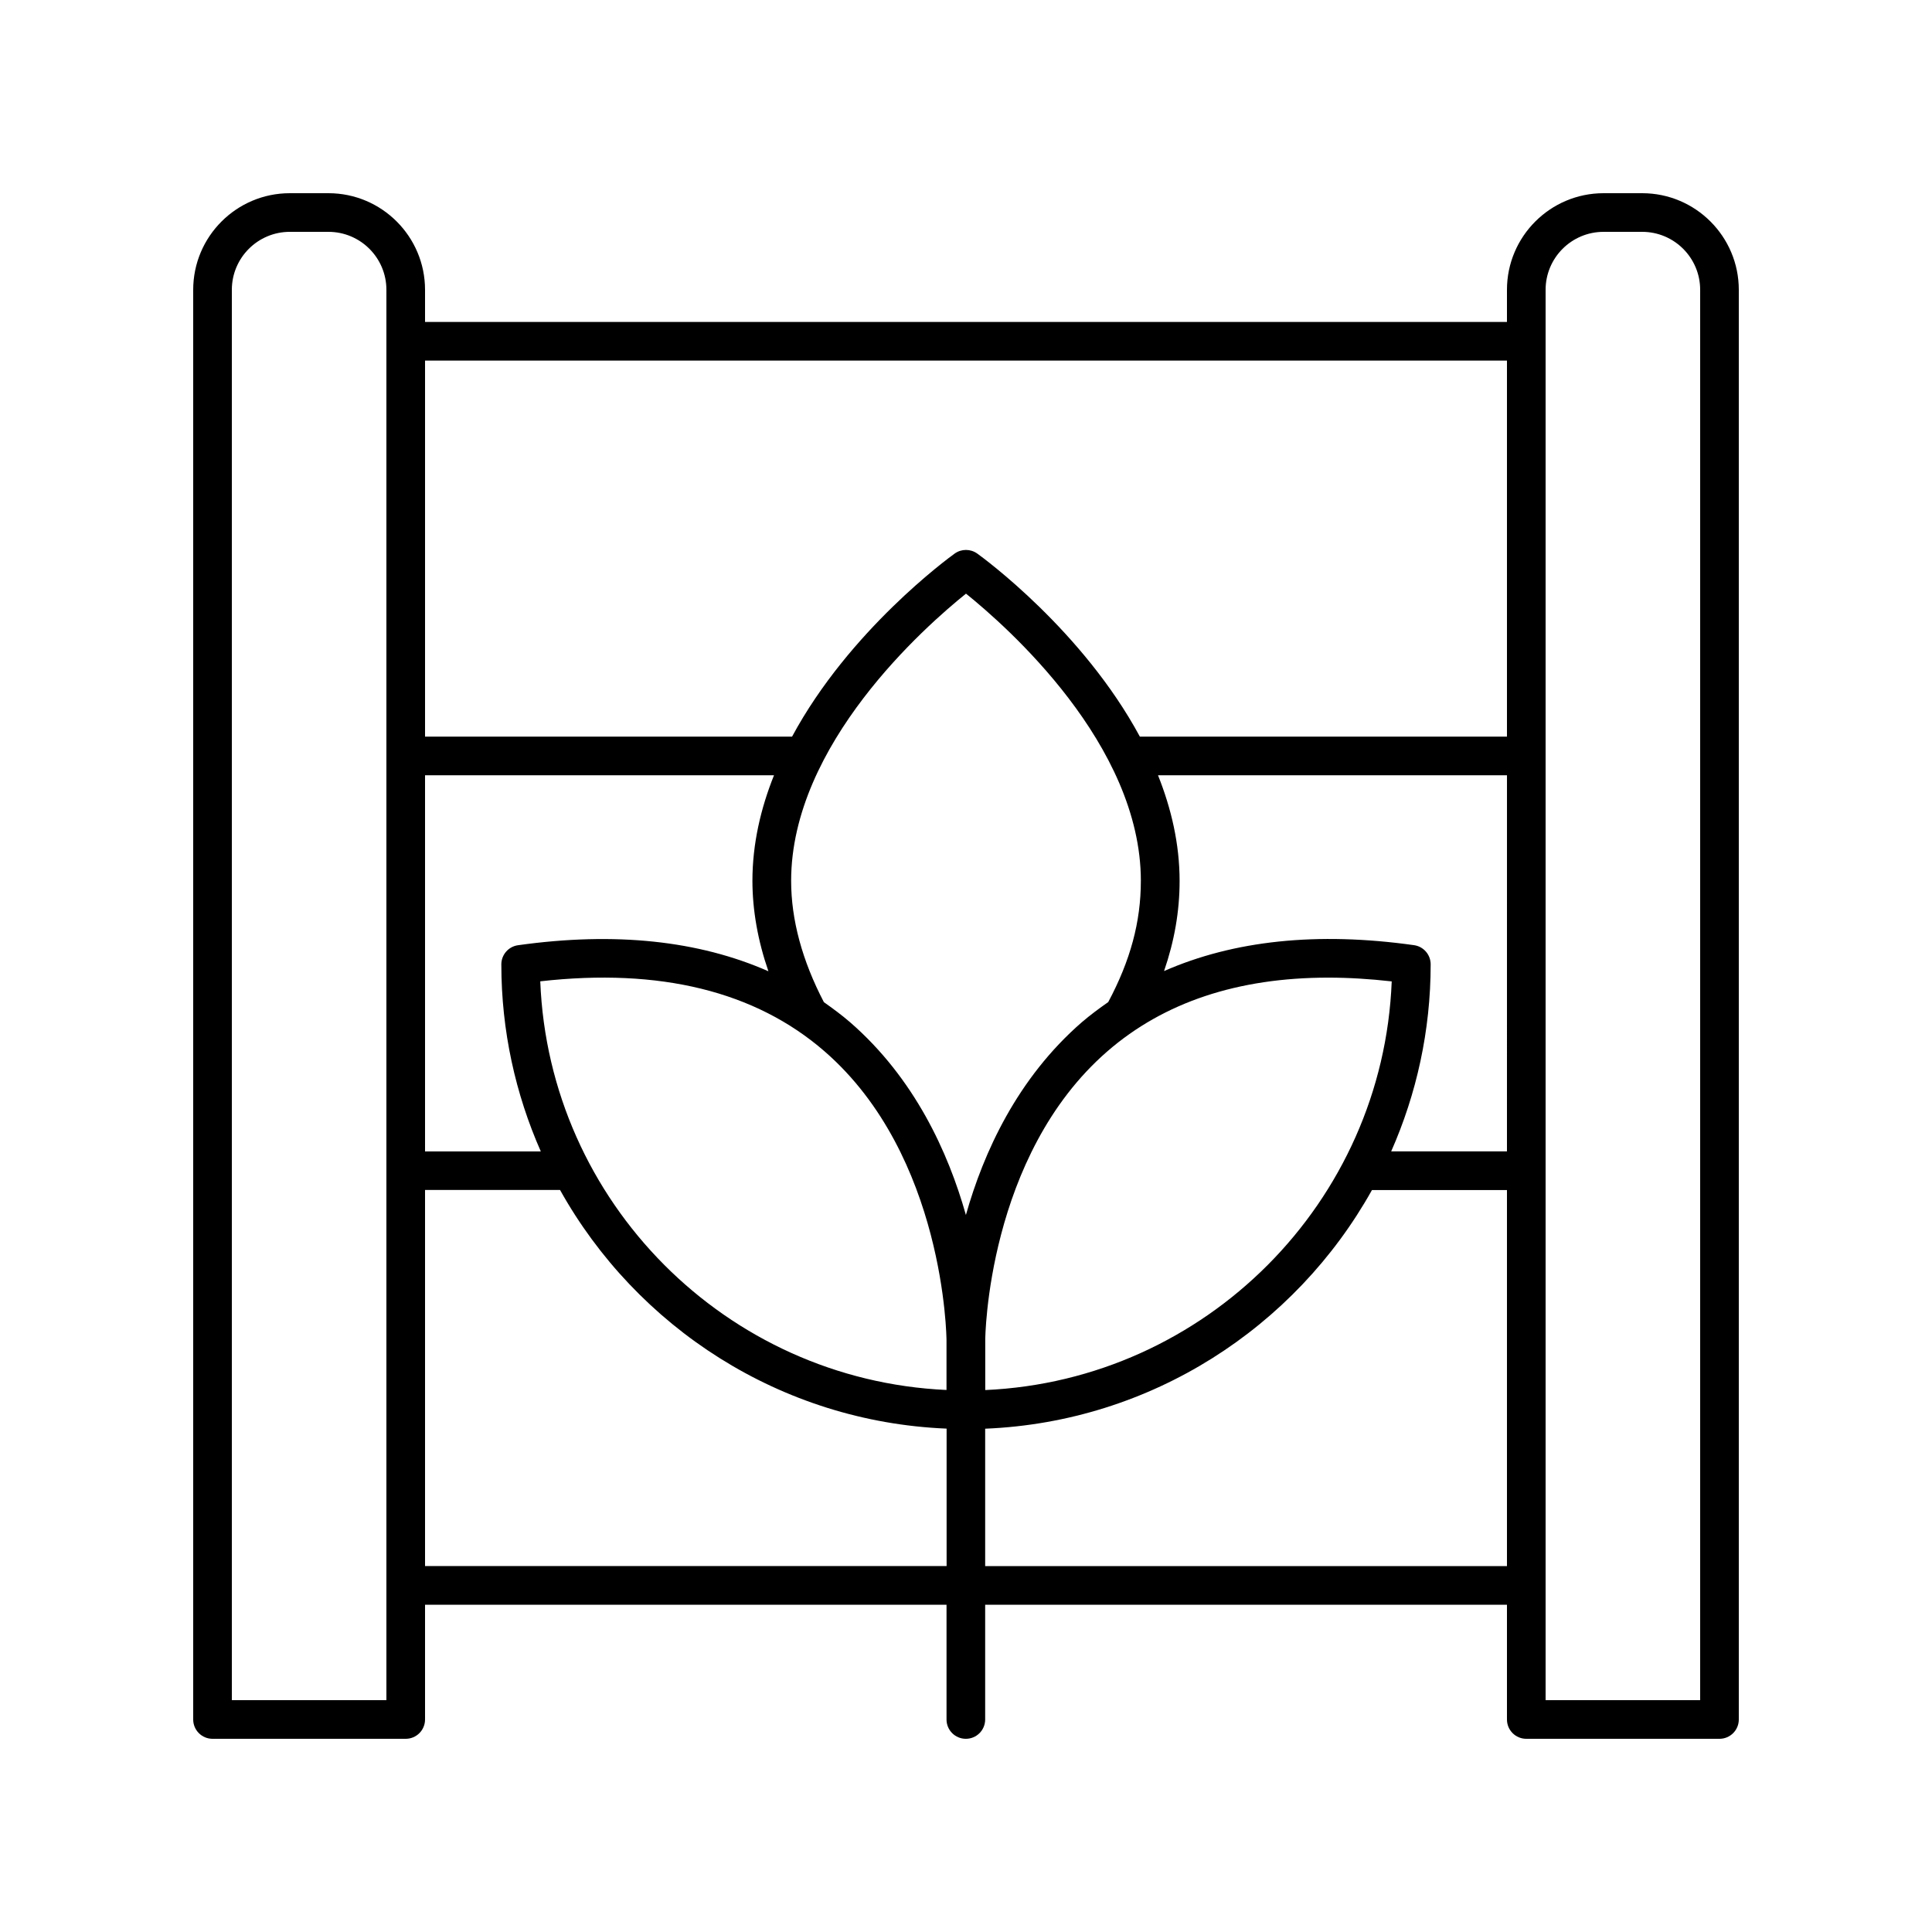<?xml version="1.0" encoding="UTF-8"?>
<svg width="100pt" height="100pt" version="1.1" viewBox="0 0 100 100" xmlns="http://www.w3.org/2000/svg">
 <path d="m11 90h10c0.551 0 1-0.445 1-1v-5.938h26.992v5.938c0 0.555 0.449 1 1 1 0.551 0 1-0.445 1-1v-5.938h27.008v5.938c0 0.555 0.449 1 1 1h10c0.551 0 1-0.445 1-1v-74c0-2.758-2.242-5-5-5h-2c-2.758 0-5 2.242-5 5v1.664h-56v-1.664c0-2.758-2.242-5-5-5h-2c-2.758 0-5 2.242-5 5v74c0 0.555 0.449 1 1 1zm67-30.406h-5.992c1.309-2.965 2.043-6.238 2.043-9.68 0-0.5-0.367-0.922-0.859-0.992-5.027-0.707-9.348-0.238-12.941 1.34 0.535-1.551 0.805-3.094 0.805-4.664 0-1.922-0.434-3.758-1.117-5.469h18.062zm-20.68-5.18c2.926-2.539 6.758-3.812 11.43-3.812 1.051 0 2.148 0.066 3.285 0.195-0.449 11.426-9.633 20.645-21.039 21.152v-2.57c-0.004-0.098 0.09-9.555 6.324-14.965zm1.73-8.816c0 2.117-0.539 4.113-1.688 6.269-0.469 0.328-0.93 0.668-1.367 1.043-3.34 2.902-5.086 6.738-6 9.977-0.914-3.238-2.656-7.074-5.996-9.977-0.434-0.375-0.891-0.711-1.355-1.039-1.121-2.148-1.695-4.262-1.695-6.277 0-7.078 6.965-13.191 9.051-14.867 2.086 1.68 9.051 7.793 9.051 14.871zm-31.086 5.195c6.184-0.699 11.129 0.512 14.711 3.621 6.234 5.41 6.316 14.867 6.316 14.961v2.57c-11.402-0.516-20.578-9.73-21.027-21.152zm11.809-0.52c-3.598-1.586-7.926-2.055-12.965-1.348-0.492 0.07-0.859 0.492-0.859 0.992 0 3.441 0.734 6.715 2.043 9.68h-5.992v-19.469h18.062c-0.684 1.707-1.117 3.543-1.117 5.469 0.004 1.531 0.281 3.094 0.828 4.676zm-17.773 30.789v-19.469h6.988c3.961 7.098 11.406 11.996 20.008 12.352v7.113h-26.996zm28.992 0v-7.113c8.605-0.352 16.055-5.25 20.02-12.352h6.988v19.465zm29.008-66.062c0-1.656 1.344-3 3-3h2c1.656 0 3 1.344 3 3v73h-8zm-2 3.664v19.465h-19c-2.961-5.496-8.113-9.258-8.418-9.477-0.348-0.25-0.82-0.25-1.168 0-0.305 0.219-5.457 3.977-8.418 9.477h-18.996v-19.465zm-66-3.664c0-1.656 1.344-3 3-3h2c1.656 0 3 1.344 3 3v73h-8z"/>
</svg>
